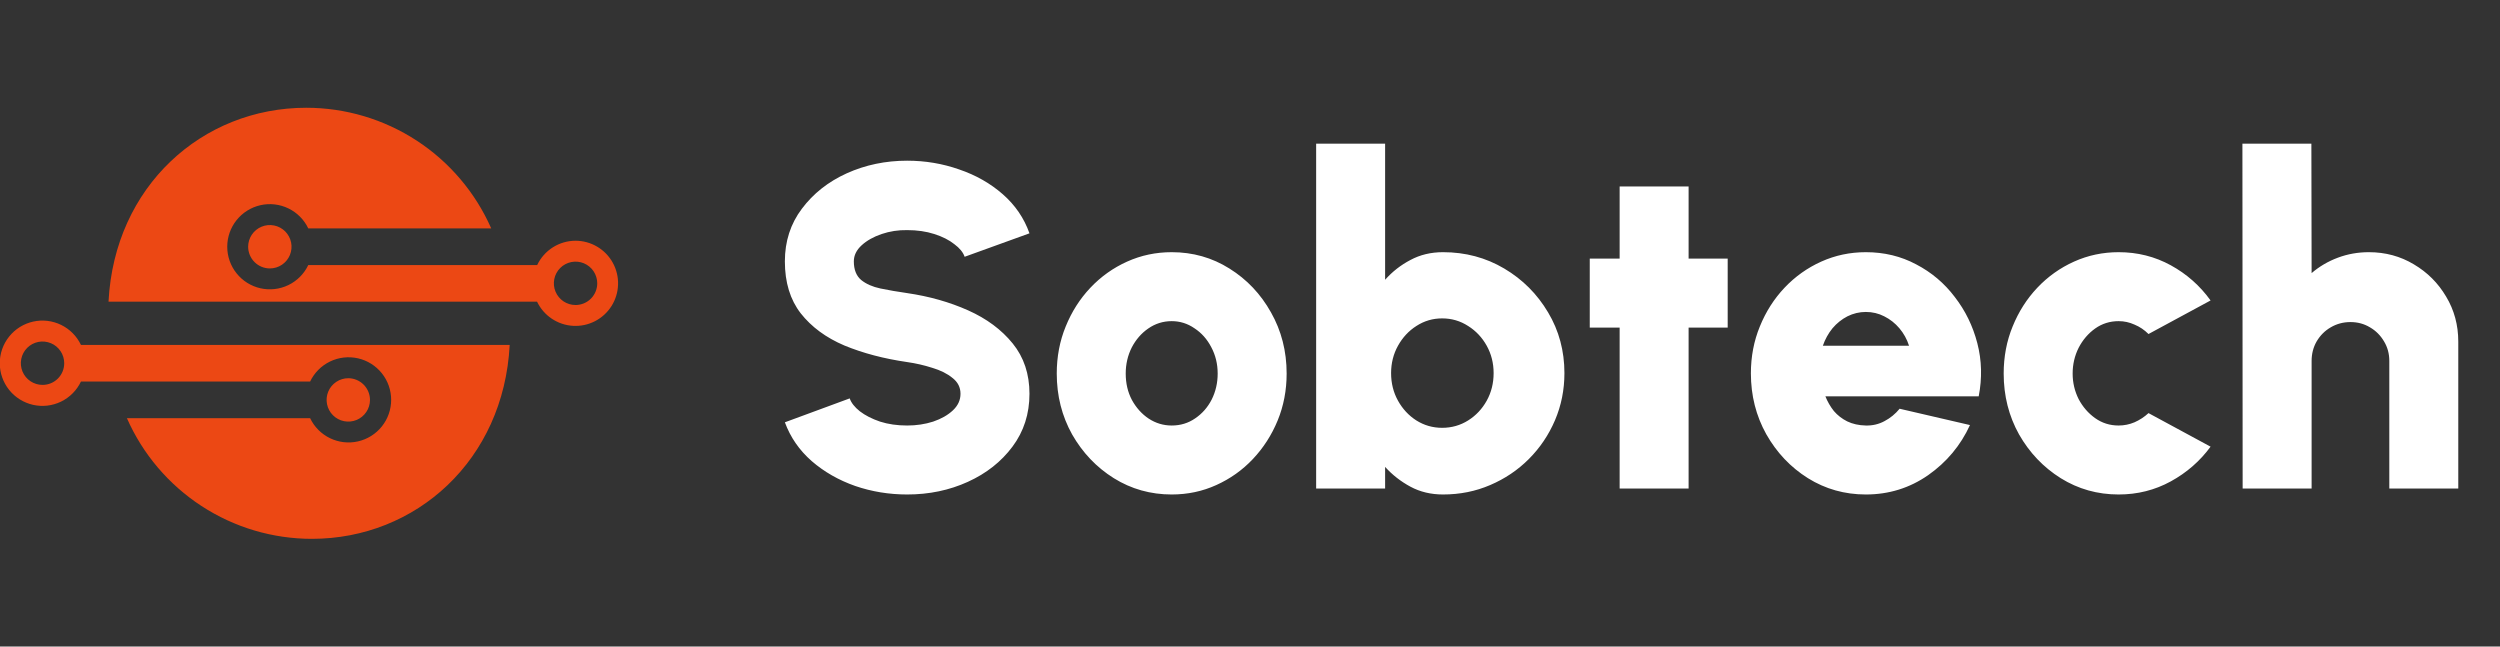 <svg width="174" height="45" viewBox="0 0 174 45" fill="none" xmlns="http://www.w3.org/2000/svg">
<rect x="0" y="0" width="174" height="45" fill="#333333" stroke="none"/>
<g clip-path="url(#clip0_1_8048)">
<path d="M25.751 27.834C25.751 28.132 25.662 28.424 25.496 28.673C25.33 28.921 25.095 29.114 24.819 29.229C24.543 29.343 24.239 29.373 23.947 29.314C23.654 29.256 23.385 29.113 23.174 28.901C22.962 28.69 22.819 28.421 22.761 28.128C22.702 27.835 22.732 27.532 22.846 27.256C22.961 26.98 23.154 26.744 23.402 26.579C23.651 26.413 23.942 26.324 24.241 26.324C24.641 26.325 25.024 26.485 25.307 26.768C25.59 27.051 25.75 27.434 25.751 27.834Z" fill="#EC4814"/>
<path d="M17.271 17.174C17.271 16.875 17.36 16.583 17.526 16.335C17.692 16.087 17.928 15.893 18.203 15.779C18.479 15.665 18.783 15.635 19.076 15.693C19.369 15.751 19.637 15.895 19.849 16.106C20.06 16.317 20.203 16.586 20.262 16.879C20.32 17.172 20.29 17.476 20.176 17.751C20.062 18.027 19.868 18.263 19.62 18.429C19.372 18.595 19.08 18.683 18.781 18.683C18.381 18.682 17.998 18.523 17.715 18.24C17.432 17.957 17.273 17.574 17.271 17.174Z" fill="#EC4814"/>
<path d="M40.063 16.755C39.502 16.755 38.953 16.914 38.48 17.214C38.006 17.514 37.627 17.942 37.388 18.448H21.456C21.167 19.055 20.679 19.546 20.074 19.84C19.469 20.133 18.782 20.212 18.127 20.064C17.471 19.916 16.884 19.549 16.465 19.023C16.045 18.498 15.816 17.845 15.816 17.173C15.816 16.5 16.045 15.848 16.465 15.322C16.884 14.797 17.471 14.43 18.127 14.281C18.782 14.133 19.469 14.212 20.074 14.506C20.679 14.799 21.167 15.29 21.456 15.897H34.189C33.089 13.4 31.287 11.277 29.002 9.786C26.716 8.295 24.047 7.501 21.318 7.5C14.078 7.5 7.966 12.96 7.553 20.995H37.378C37.607 21.474 37.959 21.882 38.399 22.178C38.839 22.474 39.35 22.647 39.879 22.678C40.409 22.71 40.937 22.598 41.408 22.356C41.88 22.114 42.278 21.75 42.561 21.301C42.844 20.853 43.001 20.337 43.017 19.806C43.033 19.276 42.906 18.752 42.65 18.288C42.394 17.823 42.018 17.436 41.561 17.167C41.104 16.897 40.584 16.755 40.053 16.755H40.063ZM40.063 21.229C39.764 21.23 39.472 21.142 39.223 20.977C38.974 20.811 38.78 20.576 38.665 20.3C38.55 20.024 38.519 19.721 38.577 19.428C38.635 19.134 38.778 18.865 38.989 18.654C39.2 18.442 39.469 18.298 39.762 18.239C40.055 18.18 40.359 18.21 40.635 18.324C40.911 18.438 41.147 18.632 41.313 18.88C41.479 19.128 41.568 19.421 41.568 19.719C41.568 20.119 41.409 20.502 41.127 20.785C40.845 21.068 40.462 21.228 40.063 21.229Z" fill="#EC4814"/>
<path d="M5.635 24.008C5.346 23.399 4.858 22.907 4.252 22.612C3.646 22.317 2.958 22.237 2.301 22.385C1.643 22.533 1.056 22.901 0.635 23.427C0.214 23.953 -0.016 24.607 -0.016 25.281C-0.016 25.955 0.214 26.609 0.635 27.136C1.056 27.662 1.643 28.029 2.301 28.177C2.958 28.326 3.646 28.246 4.252 27.951C4.858 27.656 5.346 27.163 5.635 26.555H21.585C21.874 25.948 22.361 25.457 22.967 25.163C23.572 24.87 24.259 24.791 24.915 24.939C25.57 25.087 26.156 25.454 26.576 25.98C26.996 26.505 27.225 27.158 27.225 27.83C27.225 28.503 26.996 29.155 26.576 29.681C26.156 30.206 25.57 30.573 24.915 30.721C24.259 30.87 23.572 30.791 22.967 30.497C22.361 30.203 21.874 29.713 21.585 29.106H8.833C9.934 31.604 11.737 33.727 14.023 35.218C16.309 36.709 18.979 37.503 21.709 37.503C28.945 37.503 35.057 32.042 35.474 24.008H5.635ZM2.96 26.789C2.661 26.789 2.369 26.7 2.121 26.534C1.872 26.368 1.679 26.132 1.565 25.856C1.451 25.579 1.421 25.276 1.48 24.983C1.538 24.69 1.682 24.421 1.894 24.21C2.106 23.999 2.375 23.856 2.668 23.798C2.961 23.74 3.265 23.771 3.541 23.886C3.817 24.001 4.052 24.195 4.217 24.444C4.383 24.692 4.47 24.985 4.47 25.284C4.47 25.482 4.43 25.678 4.355 25.861C4.279 26.044 4.167 26.21 4.027 26.349C3.887 26.489 3.72 26.6 3.537 26.675C3.354 26.751 3.158 26.789 2.96 26.789Z" fill="#EC4814"/>
</g>
<path d="M63.139 34.416C61.881 34.416 60.675 34.219 59.523 33.824C58.371 33.419 57.363 32.843 56.499 32.096C55.635 31.339 55.011 30.437 54.627 29.392L59.139 27.728C59.246 28.037 59.481 28.336 59.843 28.624C60.217 28.912 60.686 29.152 61.251 29.344C61.817 29.525 62.446 29.616 63.139 29.616C63.779 29.616 64.382 29.525 64.947 29.344C65.513 29.152 65.971 28.891 66.323 28.56C66.675 28.229 66.851 27.845 66.851 27.408C66.851 26.96 66.665 26.592 66.291 26.304C65.929 26.005 65.459 25.771 64.883 25.6C64.318 25.419 63.737 25.285 63.139 25.2C61.518 24.965 60.062 24.581 58.771 24.048C57.491 23.504 56.478 22.757 55.731 21.808C54.995 20.859 54.627 19.653 54.627 18.192C54.627 16.795 55.022 15.573 55.811 14.528C56.601 13.472 57.641 12.651 58.931 12.064C60.233 11.477 61.635 11.184 63.139 11.184C64.398 11.184 65.603 11.387 66.755 11.792C67.918 12.187 68.931 12.763 69.795 13.52C70.659 14.277 71.278 15.184 71.651 16.24L67.139 17.872C67.033 17.563 66.793 17.269 66.419 16.992C66.057 16.704 65.593 16.469 65.027 16.288C64.462 16.107 63.833 16.016 63.139 16.016C62.521 16.005 61.929 16.096 61.363 16.288C60.798 16.48 60.334 16.741 59.971 17.072C59.609 17.403 59.427 17.776 59.427 18.192C59.427 18.768 59.598 19.2 59.939 19.488C60.281 19.765 60.729 19.963 61.283 20.08C61.849 20.197 62.467 20.304 63.139 20.4C64.675 20.624 66.089 21.024 67.379 21.6C68.67 22.176 69.705 22.944 70.483 23.904C71.262 24.864 71.651 26.032 71.651 27.408C71.651 28.805 71.257 30.032 70.467 31.088C69.689 32.133 68.654 32.949 67.363 33.536C66.073 34.123 64.665 34.416 63.139 34.416ZM81.55 34.416C80.078 34.416 78.734 34.037 77.518 33.28C76.312 32.523 75.347 31.509 74.622 30.24C73.907 28.96 73.55 27.547 73.55 26C73.55 24.827 73.758 23.733 74.174 22.72C74.59 21.696 75.16 20.8 75.886 20.032C76.622 19.253 77.475 18.645 78.446 18.208C79.416 17.771 80.451 17.552 81.55 17.552C83.022 17.552 84.361 17.931 85.566 18.688C86.782 19.445 87.747 20.464 88.462 21.744C89.187 23.024 89.55 24.443 89.55 26C89.55 27.163 89.342 28.251 88.926 29.264C88.51 30.277 87.934 31.173 87.198 31.952C86.472 32.72 85.624 33.323 84.654 33.76C83.694 34.197 82.659 34.416 81.55 34.416ZM81.55 29.616C82.158 29.616 82.702 29.451 83.182 29.12C83.672 28.789 84.056 28.352 84.334 27.808C84.611 27.253 84.75 26.651 84.75 26C84.75 25.328 84.6 24.715 84.302 24.16C84.014 23.605 83.624 23.168 83.134 22.848C82.654 22.517 82.126 22.352 81.55 22.352C80.953 22.352 80.409 22.523 79.918 22.864C79.438 23.195 79.054 23.637 78.766 24.192C78.489 24.747 78.35 25.349 78.35 26C78.35 26.683 78.494 27.296 78.782 27.84C79.081 28.384 79.47 28.816 79.95 29.136C80.441 29.456 80.974 29.616 81.55 29.616ZM100.436 17.552C101.993 17.552 103.412 17.931 104.692 18.688C105.972 19.445 106.99 20.464 107.748 21.744C108.505 23.013 108.884 24.421 108.884 25.968C108.884 27.131 108.665 28.224 108.228 29.248C107.79 30.272 107.182 31.173 106.404 31.952C105.636 32.72 104.74 33.323 103.716 33.76C102.702 34.197 101.609 34.416 100.436 34.416C99.593 34.416 98.836 34.235 98.164 33.872C97.492 33.509 96.905 33.051 96.404 32.496V34H91.604V10H96.404V19.472C96.905 18.907 97.492 18.448 98.164 18.096C98.836 17.733 99.593 17.552 100.436 17.552ZM100.372 29.776C101.033 29.776 101.636 29.605 102.18 29.264C102.724 28.923 103.156 28.464 103.476 27.888C103.796 27.312 103.956 26.672 103.956 25.968C103.956 25.275 103.796 24.64 103.476 24.064C103.156 23.488 102.724 23.029 102.18 22.688C101.636 22.336 101.033 22.16 100.372 22.16C99.721 22.16 99.124 22.336 98.58 22.688C98.046 23.029 97.62 23.488 97.3 24.064C96.98 24.64 96.82 25.275 96.82 25.968C96.82 26.672 96.98 27.312 97.3 27.888C97.62 28.464 98.046 28.923 98.58 29.264C99.124 29.605 99.721 29.776 100.372 29.776ZM120.247 22.8H117.527V34H112.727V22.8H110.647V18H112.727V12.976H117.527V18H120.247V22.8ZM129.862 34.416C128.39 34.416 127.046 34.037 125.83 33.28C124.625 32.523 123.66 31.504 122.934 30.224C122.22 28.944 121.862 27.531 121.862 25.984C121.862 24.821 122.07 23.733 122.486 22.72C122.902 21.696 123.473 20.8 124.198 20.032C124.934 19.253 125.788 18.645 126.758 18.208C127.729 17.771 128.764 17.552 129.862 17.552C131.142 17.552 132.31 17.835 133.366 18.4C134.433 18.955 135.329 19.712 136.054 20.672C136.79 21.621 137.313 22.693 137.622 23.888C137.932 25.083 137.964 26.315 137.718 27.584H127.046C127.196 27.957 127.393 28.299 127.638 28.608C127.894 28.907 128.204 29.147 128.566 29.328C128.94 29.509 129.372 29.605 129.862 29.616C130.332 29.627 130.764 29.525 131.158 29.312C131.564 29.099 131.916 28.811 132.214 28.448L137.11 29.584C136.46 31.003 135.489 32.165 134.198 33.072C132.908 33.968 131.462 34.416 129.862 34.416ZM126.87 24.064H132.87C132.721 23.605 132.497 23.2 132.198 22.848C131.9 22.496 131.548 22.219 131.142 22.016C130.748 21.813 130.321 21.712 129.862 21.712C129.414 21.712 128.988 21.813 128.582 22.016C128.188 22.219 127.841 22.496 127.542 22.848C127.254 23.2 127.03 23.605 126.87 24.064ZM149.536 28.752L153.856 31.088C153.12 32.091 152.197 32.896 151.088 33.504C149.979 34.112 148.768 34.416 147.456 34.416C145.984 34.416 144.64 34.037 143.424 33.28C142.219 32.523 141.253 31.509 140.528 30.24C139.813 28.96 139.456 27.547 139.456 26C139.456 24.827 139.664 23.733 140.08 22.72C140.496 21.696 141.067 20.8 141.792 20.032C142.528 19.253 143.381 18.645 144.352 18.208C145.323 17.771 146.357 17.552 147.456 17.552C148.768 17.552 149.979 17.856 151.088 18.464C152.197 19.072 153.12 19.888 153.856 20.912L149.536 23.248C149.248 22.96 148.923 22.741 148.56 22.592C148.208 22.432 147.84 22.352 147.456 22.352C146.848 22.352 146.304 22.523 145.824 22.864C145.344 23.205 144.96 23.653 144.672 24.208C144.395 24.763 144.256 25.36 144.256 26C144.256 26.629 144.395 27.221 144.672 27.776C144.96 28.32 145.344 28.763 145.824 29.104C146.304 29.445 146.848 29.616 147.456 29.616C147.84 29.616 148.208 29.541 148.56 29.392C148.923 29.232 149.248 29.019 149.536 28.752ZM171.096 23.776V34H166.296V25.12C166.296 24.619 166.174 24.165 165.928 23.76C165.683 23.344 165.358 23.019 164.952 22.784C164.547 22.539 164.094 22.416 163.592 22.416C163.091 22.416 162.632 22.539 162.216 22.784C161.811 23.019 161.486 23.344 161.24 23.76C161.006 24.165 160.888 24.619 160.888 25.12V34H156.088L156.072 10H160.872L160.888 19.008C161.422 18.549 162.03 18.192 162.712 17.936C163.395 17.68 164.115 17.552 164.872 17.552C166.024 17.552 167.07 17.835 168.008 18.4C168.947 18.955 169.694 19.701 170.248 20.64C170.814 21.579 171.096 22.624 171.096 23.776Z" fill="white"/>
<defs>
<clipPath id="clip0_1_8048">
<rect width="43.027" height="30" fill="white" transform="translate(0 7.5)"/>
</clipPath>
</defs>
</svg>

